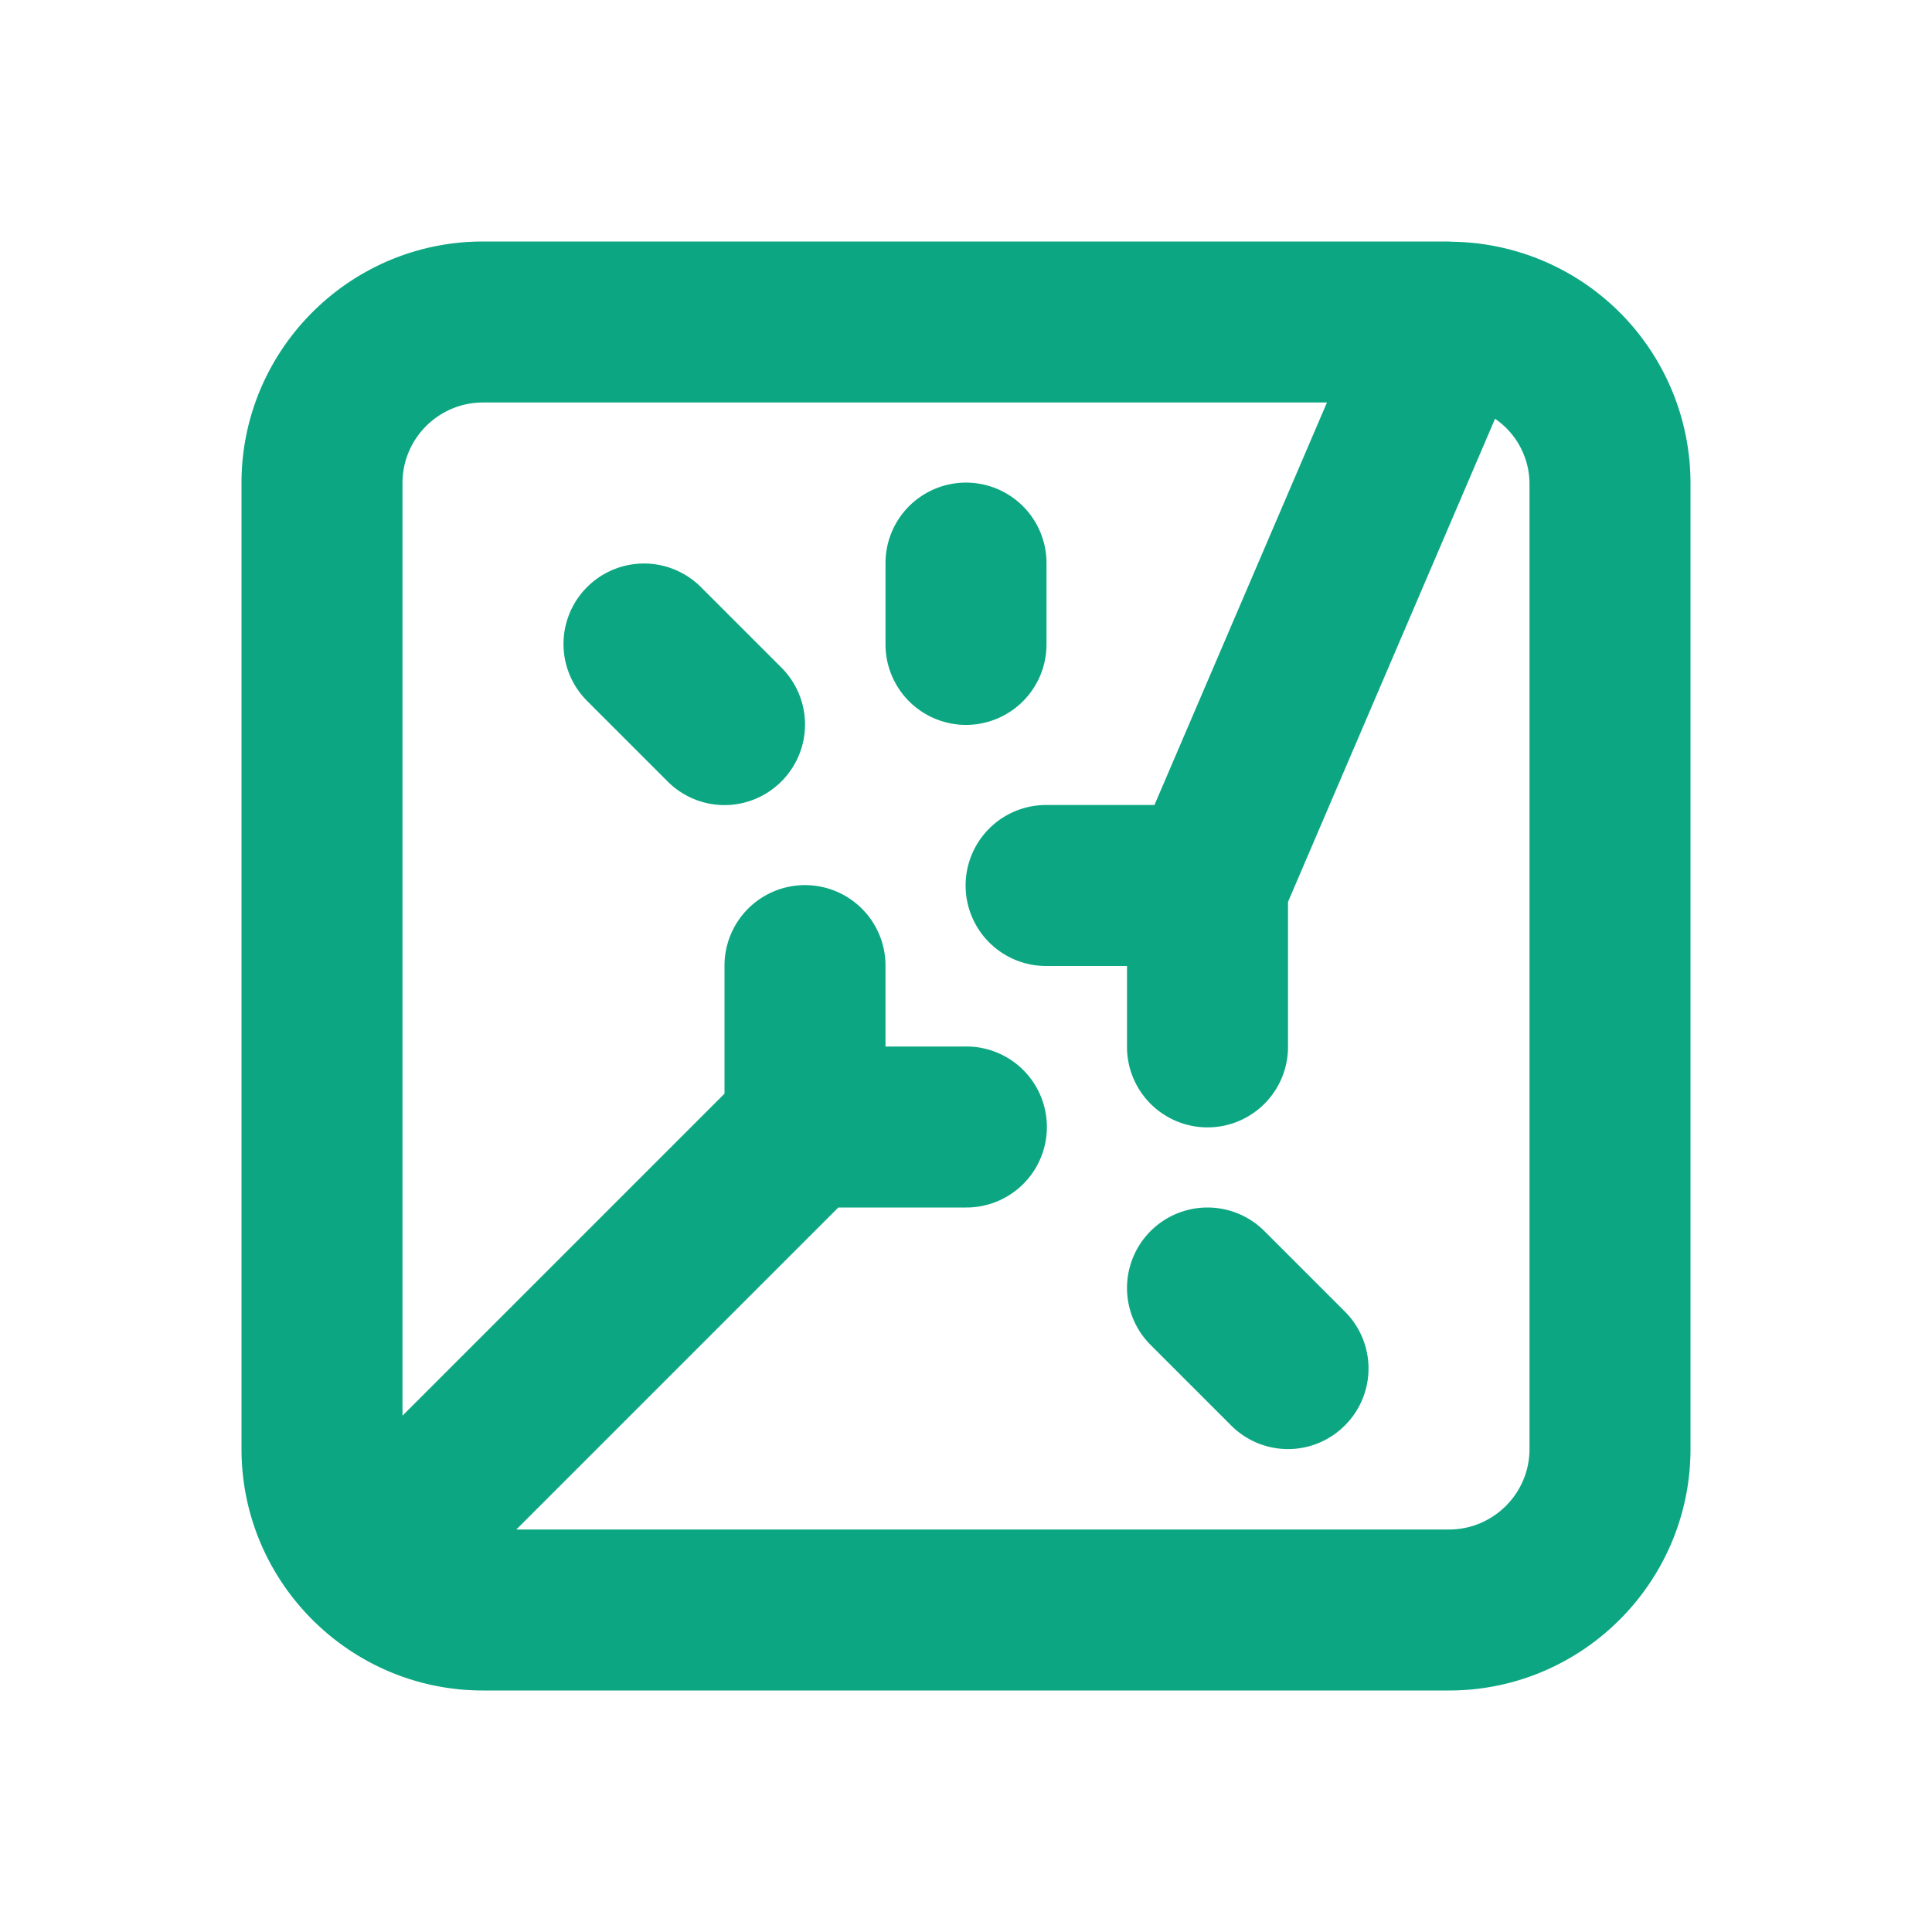 <?xml version="1.0" standalone="no"?><!DOCTYPE svg PUBLIC "-//W3C//DTD SVG 1.1//EN" "http://www.w3.org/Graphics/SVG/1.1/DTD/svg11.dtd"><svg t="1593539850171" class="icon" viewBox="0 0 1024 1024" version="1.1" xmlns="http://www.w3.org/2000/svg" p-id="1716" xmlns:xlink="http://www.w3.org/1999/xlink" width="200" height="200"><defs><style type="text/css"></style></defs><path d="M810.667 768c0 23.552-19.157 42.667-42.667 42.667H273.664l170.667-170.667H512a42.667 42.667 0 1 0 0-85.333h-42.667v-42.667a42.667 42.667 0 1 0-85.333 0v67.669l-170.667 170.667V256c0-23.552 19.157-42.667 42.667-42.667h447.317l-91.435 213.333H554.667a42.667 42.667 0 1 0 0 85.333h42.667v42.667a42.667 42.667 0 1 0 85.333 0v-76.629l109.739-256.085A41.899 41.899 0 0 1 810.667 256v512z m-41.557-639.872c-0.469-0.043-0.896-0.128-1.365-0.128H256C185.429 128 128 185.429 128 256v512c0 70.571 57.429 128 128 128h512c70.571 0 128-57.429 128-128V256a128 128 0 0 0-126.891-127.872z m-397.611 183.04a42.624 42.624 0 1 0-60.331 60.331l42.667 42.667a42.539 42.539 0 0 0 60.331 0 42.624 42.624 0 0 0 0-60.331l-42.667-42.667z m298.667 341.333a42.624 42.624 0 1 0-60.331 60.331l42.667 42.667a42.539 42.539 0 0 0 60.331 0 42.624 42.624 0 0 0 0-60.331l-42.667-42.667zM554.667 341.333V298.667a42.667 42.667 0 1 0-85.333 0v42.667a42.667 42.667 0 1 0 85.333 0" fill="#0ca782" p-id="1717"></path></svg>